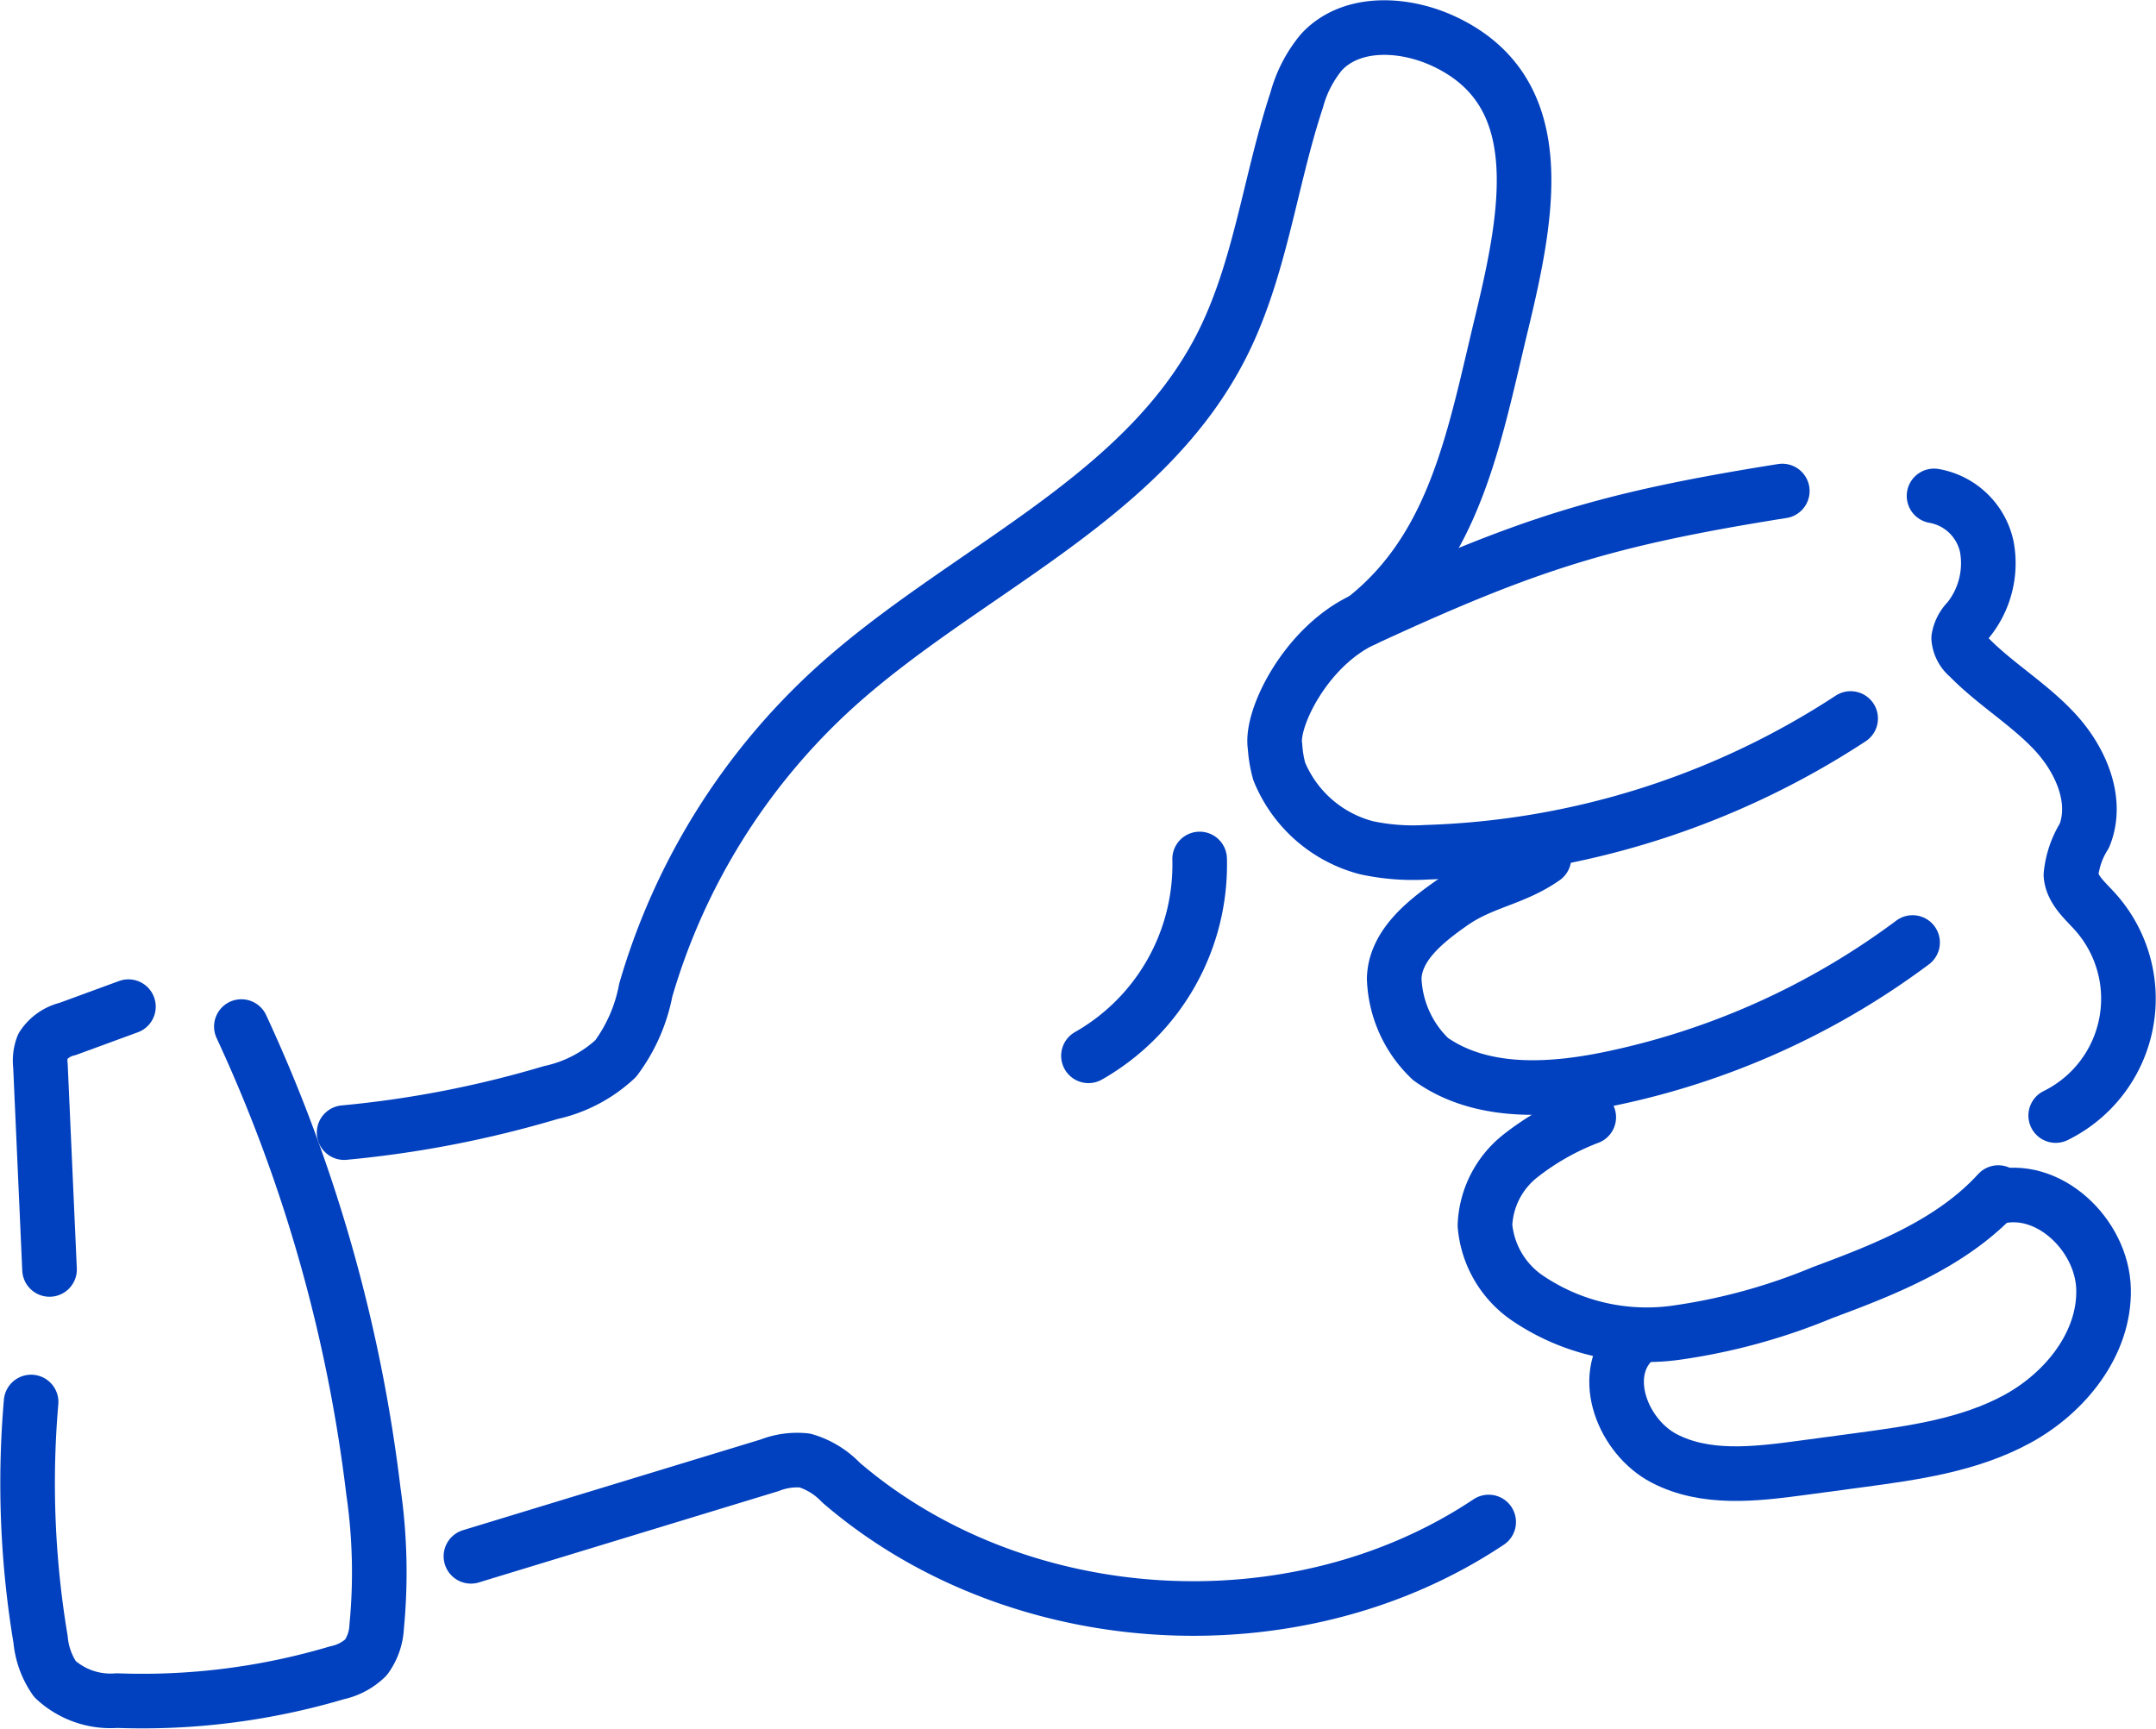 <svg id="Group_10470" data-name="Group 10470" xmlns="http://www.w3.org/2000/svg" xmlns:xlink="http://www.w3.org/1999/xlink" width="118.47" height="94.997" viewBox="0 0 118.47 94.997">
  <defs>
    <clipPath id="clip-path">
      <rect id="Rectangle_1102" data-name="Rectangle 1102" width="118.47" height="94.997" fill="none" stroke="#707070" stroke-width="3"/>
    </clipPath>
  </defs>
  <g id="Group_10469" data-name="Group 10469" transform="translate(0 0)" clip-path="url(#clip-path)">
    <path id="Path_15258" data-name="Path 15258" d="M24.9,62.721a58.78,58.78,0,0,0,11.349-2.2,7.593,7.593,0,0,0,3.572-1.867,9.124,9.124,0,0,0,1.654-3.764,36.082,36.082,0,0,1,10.4-16.646c7.038-6.365,16.815-10.213,21.176-18.64,2.189-4.231,2.7-9.109,4.194-13.632a6.949,6.949,0,0,1,1.369-2.637c1.653-1.767,4.569-1.6,6.757-.566,5.806,2.743,4.649,9.2,3.14,15.439s-2.525,12.353-7.579,16.314" transform="translate(-5.991 -0.481)" fill="none" stroke="#0140be" stroke-linecap="round" stroke-linejoin="round" stroke-width="3"/>
    <path id="Path_15259" data-name="Path 15259" d="M120.125,35.531c-9.777,1.556-14.007,2.909-23,7.062-3.17,1.464-5.136,5.449-4.873,6.973a6.667,6.667,0,0,0,.229,1.368,7.116,7.116,0,0,0,4.8,4.2,12.117,12.117,0,0,0,3.3.247,45.041,45.041,0,0,0,23.3-7.35" transform="translate(-22.19 -8.548)" fill="none" stroke="#0140be" stroke-linecap="round" stroke-linejoin="round" stroke-width="3"/>
    <path id="Path_15260" data-name="Path 15260" d="M109.108,62.078c-1.682,1.176-3.369,1.293-5.051,2.468-1.49,1.041-3.134,2.354-3.178,4.171a6.4,6.4,0,0,0,2,4.417c2.766,1.963,6.5,1.768,9.824,1.085a42.053,42.053,0,0,0,16.66-7.491" transform="translate(-24.269 -14.935)" fill="none" stroke="#0140be" stroke-linecap="round" stroke-linejoin="round" stroke-width="3"/>
    <path id="Path_15261" data-name="Path 15261" d="M113.149,80.845A14.309,14.309,0,0,0,109.356,83a5.112,5.112,0,0,0-1.91,3.786,5.388,5.388,0,0,0,2.418,4.052,11.669,11.669,0,0,0,8.028,1.855A32.87,32.87,0,0,0,126,90.479c3.505-1.3,7.128-2.734,9.651-5.494" transform="translate(-25.849 -19.45)" fill="none" stroke="#0140be" stroke-linecap="round" stroke-linejoin="round" stroke-width="3"/>
    <path id="Path_15262" data-name="Path 15262" d="M117.776,94.6c-1.739,1.861-.447,5.169,1.812,6.346s4.97.868,7.495.529l3.232-.434c2.977-.4,6.03-.825,8.669-2.261s4.812-4.128,4.745-7.131-3.078-5.855-5.968-5.038" transform="translate(-28.141 -20.802)" fill="none" stroke="#0140be" stroke-linecap="round" stroke-linejoin="round" stroke-width="3"/>
    <path id="Path_15263" data-name="Path 15263" d="M139.941,35.884a3.6,3.6,0,0,1,2.9,2.8,4.973,4.973,0,0,1-1.03,4.035,1.82,1.82,0,0,0-.516.99,1.494,1.494,0,0,0,.544,1.015c1.463,1.5,3.306,2.586,4.732,4.117s2.413,3.774,1.631,5.715a4.964,4.964,0,0,0-.74,2.164c.072.8.753,1.382,1.295,1.976a7.156,7.156,0,0,1-2.131,11.239" transform="translate(-33.667 -8.633)" fill="none" stroke="#0140be" stroke-linecap="round" stroke-linejoin="round" stroke-width="3"/>
    <path id="Path_15264" data-name="Path 15264" d="M90,109.051c-10.616,7.088-25.915,6.156-35.592-2.17a4.485,4.485,0,0,0-1.986-1.212,4.169,4.169,0,0,0-1.937.267l-16.409,5" transform="translate(-8.199 -25.413)" fill="none" stroke="#0140be" stroke-linecap="round" stroke-linejoin="round" stroke-width="3"/>
    <path id="Path_15265" data-name="Path 15265" d="M78.757,72.973a12.084,12.084,0,0,0,6.109-10.816" transform="translate(-18.947 -14.954)" fill="none" stroke="#0140be" stroke-linecap="round" stroke-linejoin="round" stroke-width="3"/>
    <path id="Path_15266" data-name="Path 15266" d="M13.744,74.283A84.608,84.608,0,0,1,21,99.824a30.922,30.922,0,0,1,.178,7.434,3.112,3.112,0,0,1-.589,1.694,3.245,3.245,0,0,1-1.593.843,37.568,37.568,0,0,1-12.087,1.529A4.491,4.491,0,0,1,3.5,110.14a4.529,4.529,0,0,1-.79-2.18,52.053,52.053,0,0,1-.52-13.046" transform="translate(-0.481 -17.871)" fill="none" stroke="#0140be" stroke-linecap="round" stroke-linejoin="round" stroke-width="3"/>
    <path id="Path_15267" data-name="Path 15267" d="M7.758,72.843,4.413,74.07a2.244,2.244,0,0,0-1.362.948,2.224,2.224,0,0,0-.128,1.066l.5,11.2" transform="translate(-0.701 -17.525)" fill="none" stroke="#0140be" stroke-linecap="round" stroke-linejoin="round" stroke-width="3"/>
  </g>
</svg>
